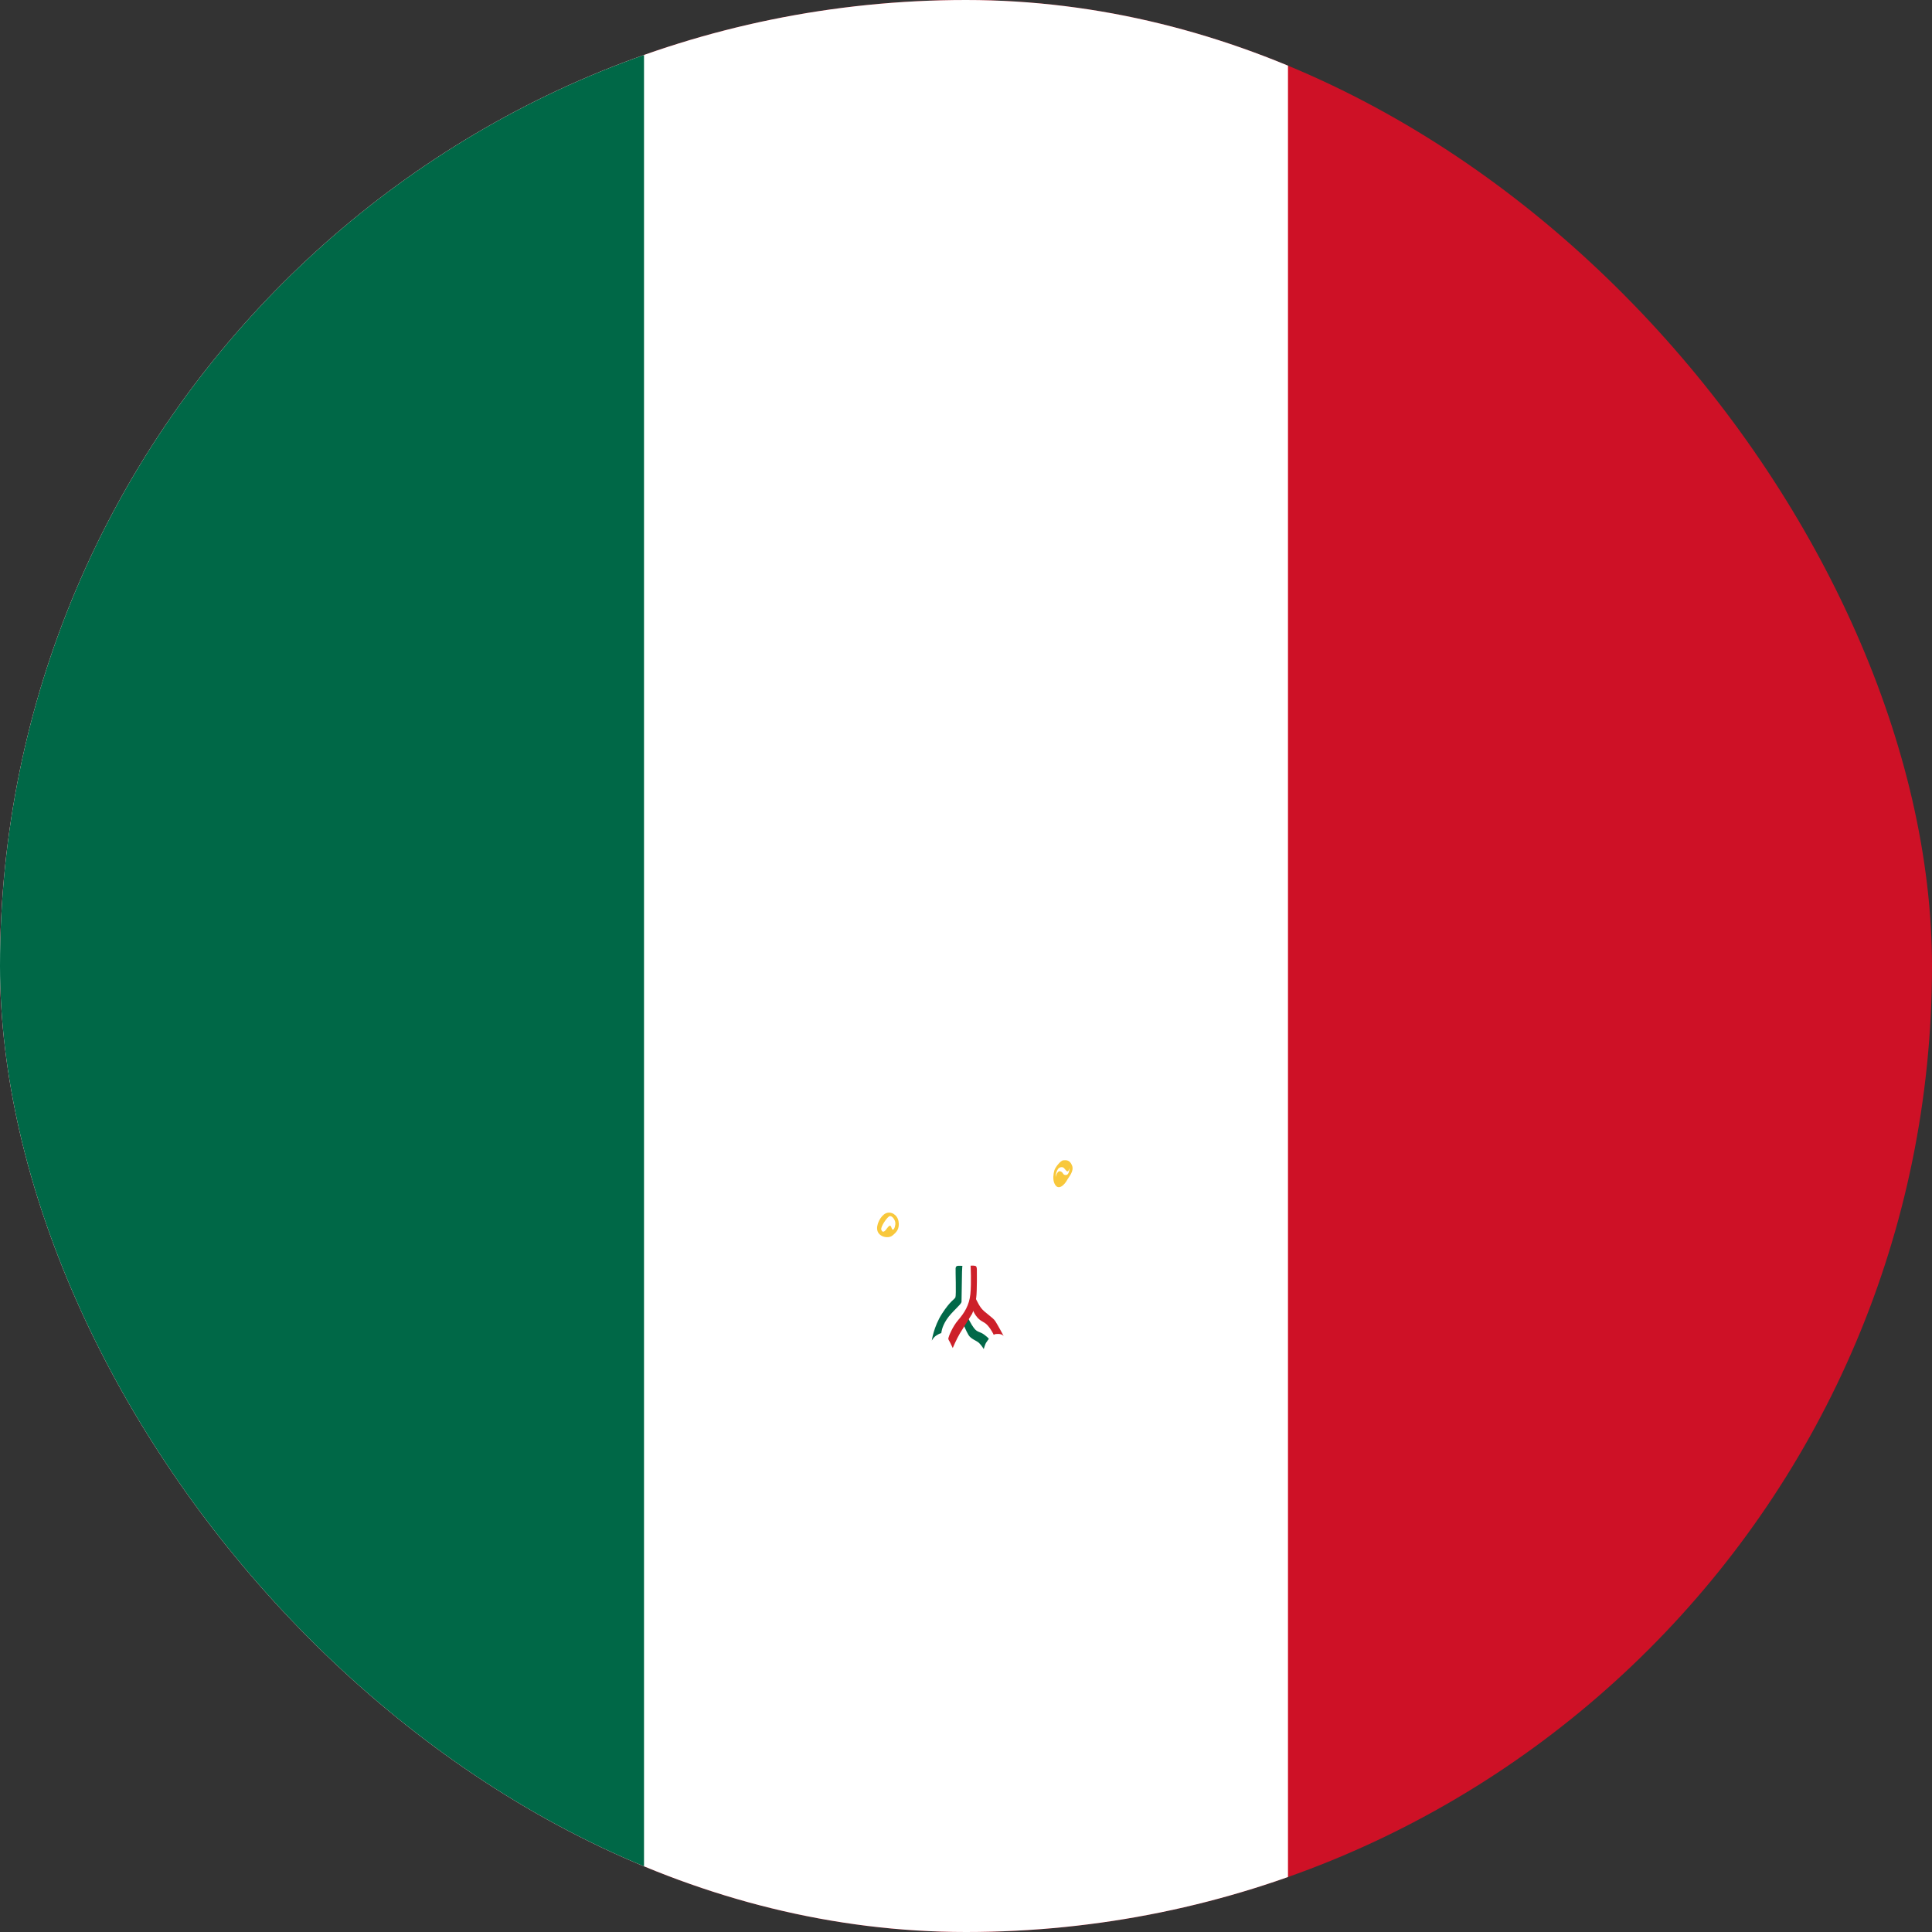 <svg width="50" height="50" viewBox="0 0 50 50" fill="none" xmlns="http://www.w3.org/2000/svg">
<rect x="0" y="0" width="50" height="50" fill="#333333" stroke="none"/>
<g clip-path="url(#clip0_1126_7506)">
<path d="M0 0H50V50H0V0Z" fill="#CE1126"/>
<path d="M0 0H33.333V50H0V0Z" fill="white"/>
<path d="M0 0H16.667V50H0V0Z" fill="#006847"/>
<path d="M24.564 34.699C24.564 34.699 24.515 34.605 24.449 34.544C24.383 34.483 24.361 34.502 24.361 34.502L24.33 34.483L24.388 34.219L24.823 33.492L24.89 32.761L24.906 32.761L25.158 32.756L25.155 33.753L25.235 33.816L25.721 34.326L25.719 34.547L25.648 34.595C25.601 34.628 25.59 34.652 25.59 34.652L25.407 34.682L25.087 34.276L24.955 34.033L24.713 34.574L24.564 34.699L24.564 34.699Z" fill="white"/>
<path d="M24.907 32.76C24.907 32.76 24.9 32.799 24.897 32.911L24.884 33.693C24.868 33.773 24.634 33.943 24.5 34.147C24.366 34.351 24.361 34.501 24.361 34.501C24.361 34.501 24.317 34.507 24.234 34.561C24.151 34.615 24.114 34.697 24.114 34.697C24.114 34.697 24.163 34.333 24.38 33.997C24.597 33.66 24.702 33.631 24.726 33.575C24.75 33.518 24.726 32.874 24.731 32.822C24.736 32.77 24.762 32.766 24.78 32.761C24.798 32.756 24.907 32.76 24.907 32.76V32.76ZM25.459 34.913C25.459 34.913 25.494 34.796 25.515 34.757C25.538 34.718 25.59 34.652 25.59 34.652C25.59 34.652 25.598 34.637 25.48 34.547C25.361 34.456 25.3 34.487 25.216 34.382C25.131 34.277 25.047 34.096 25.047 34.096L24.933 34.273C24.933 34.273 25.001 34.442 25.065 34.55C25.13 34.658 25.275 34.694 25.339 34.757C25.404 34.82 25.459 34.913 25.459 34.913H25.459Z" fill="#016848"/>
<path d="M25.119 32.756C25.119 32.756 25.247 32.743 25.265 32.778C25.283 32.812 25.28 32.851 25.281 32.862C25.282 32.873 25.288 33.407 25.265 33.582C25.241 33.766 25.187 33.949 25.157 34.003L24.842 34.508C24.75 34.664 24.657 34.887 24.657 34.887L24.595 34.757C24.566 34.694 24.537 34.673 24.544 34.631C24.551 34.589 24.647 34.337 24.801 34.159C24.955 33.982 25.084 33.781 25.113 33.492C25.142 33.204 25.119 32.756 25.119 32.756Z" fill="#CD202A"/>
<path d="M25.977 34.58C25.977 34.58 25.946 34.525 25.837 34.522C25.728 34.519 25.719 34.548 25.719 34.548C25.719 34.548 25.66 34.416 25.564 34.306C25.468 34.197 25.395 34.213 25.292 34.094C25.189 33.976 25.135 33.802 25.135 33.802L25.214 33.519C25.214 33.519 25.303 33.738 25.395 33.856C25.488 33.975 25.692 34.091 25.758 34.191C25.823 34.291 25.977 34.58 25.977 34.58L25.977 34.58Z" fill="#CD202A"/>
<path d="M23.254 31.608C23.287 31.798 23.203 31.891 23.094 31.977C22.984 32.063 22.761 32.013 22.71 31.86C22.66 31.707 22.791 31.459 22.926 31.4C23.061 31.341 23.223 31.436 23.254 31.608H23.254Z" fill="#F8C83C"/>
<path d="M23.028 31.721C23.071 31.708 23.071 31.834 23.11 31.824C23.148 31.815 23.18 31.707 23.17 31.635C23.16 31.562 23.089 31.464 23.028 31.473C22.967 31.482 22.787 31.747 22.807 31.82C22.828 31.892 22.868 31.883 22.901 31.856C22.934 31.829 22.983 31.734 23.028 31.721Z" fill="white"/>
<path d="M27.286 30.621C27.385 30.852 27.563 30.639 27.611 30.549C27.658 30.459 27.804 30.312 27.744 30.162C27.685 30.011 27.584 30.023 27.516 30.029C27.448 30.035 27.309 30.21 27.286 30.291C27.262 30.372 27.242 30.519 27.286 30.621Z" fill="#F8C83C"/>
<path d="M27.318 30.469C27.318 30.469 27.327 30.218 27.461 30.207C27.537 30.201 27.54 30.243 27.598 30.301C27.655 30.357 27.677 30.226 27.677 30.226C27.677 30.226 27.681 30.403 27.588 30.409C27.495 30.414 27.528 30.337 27.437 30.312C27.357 30.291 27.318 30.469 27.318 30.469Z" fill="white"/>
</g>
<defs>
<clipPath id="clip0_1126_7506">
<rect width="50" height="50" rx="25" fill="white"/>
</clipPath>
</defs>
</svg>
